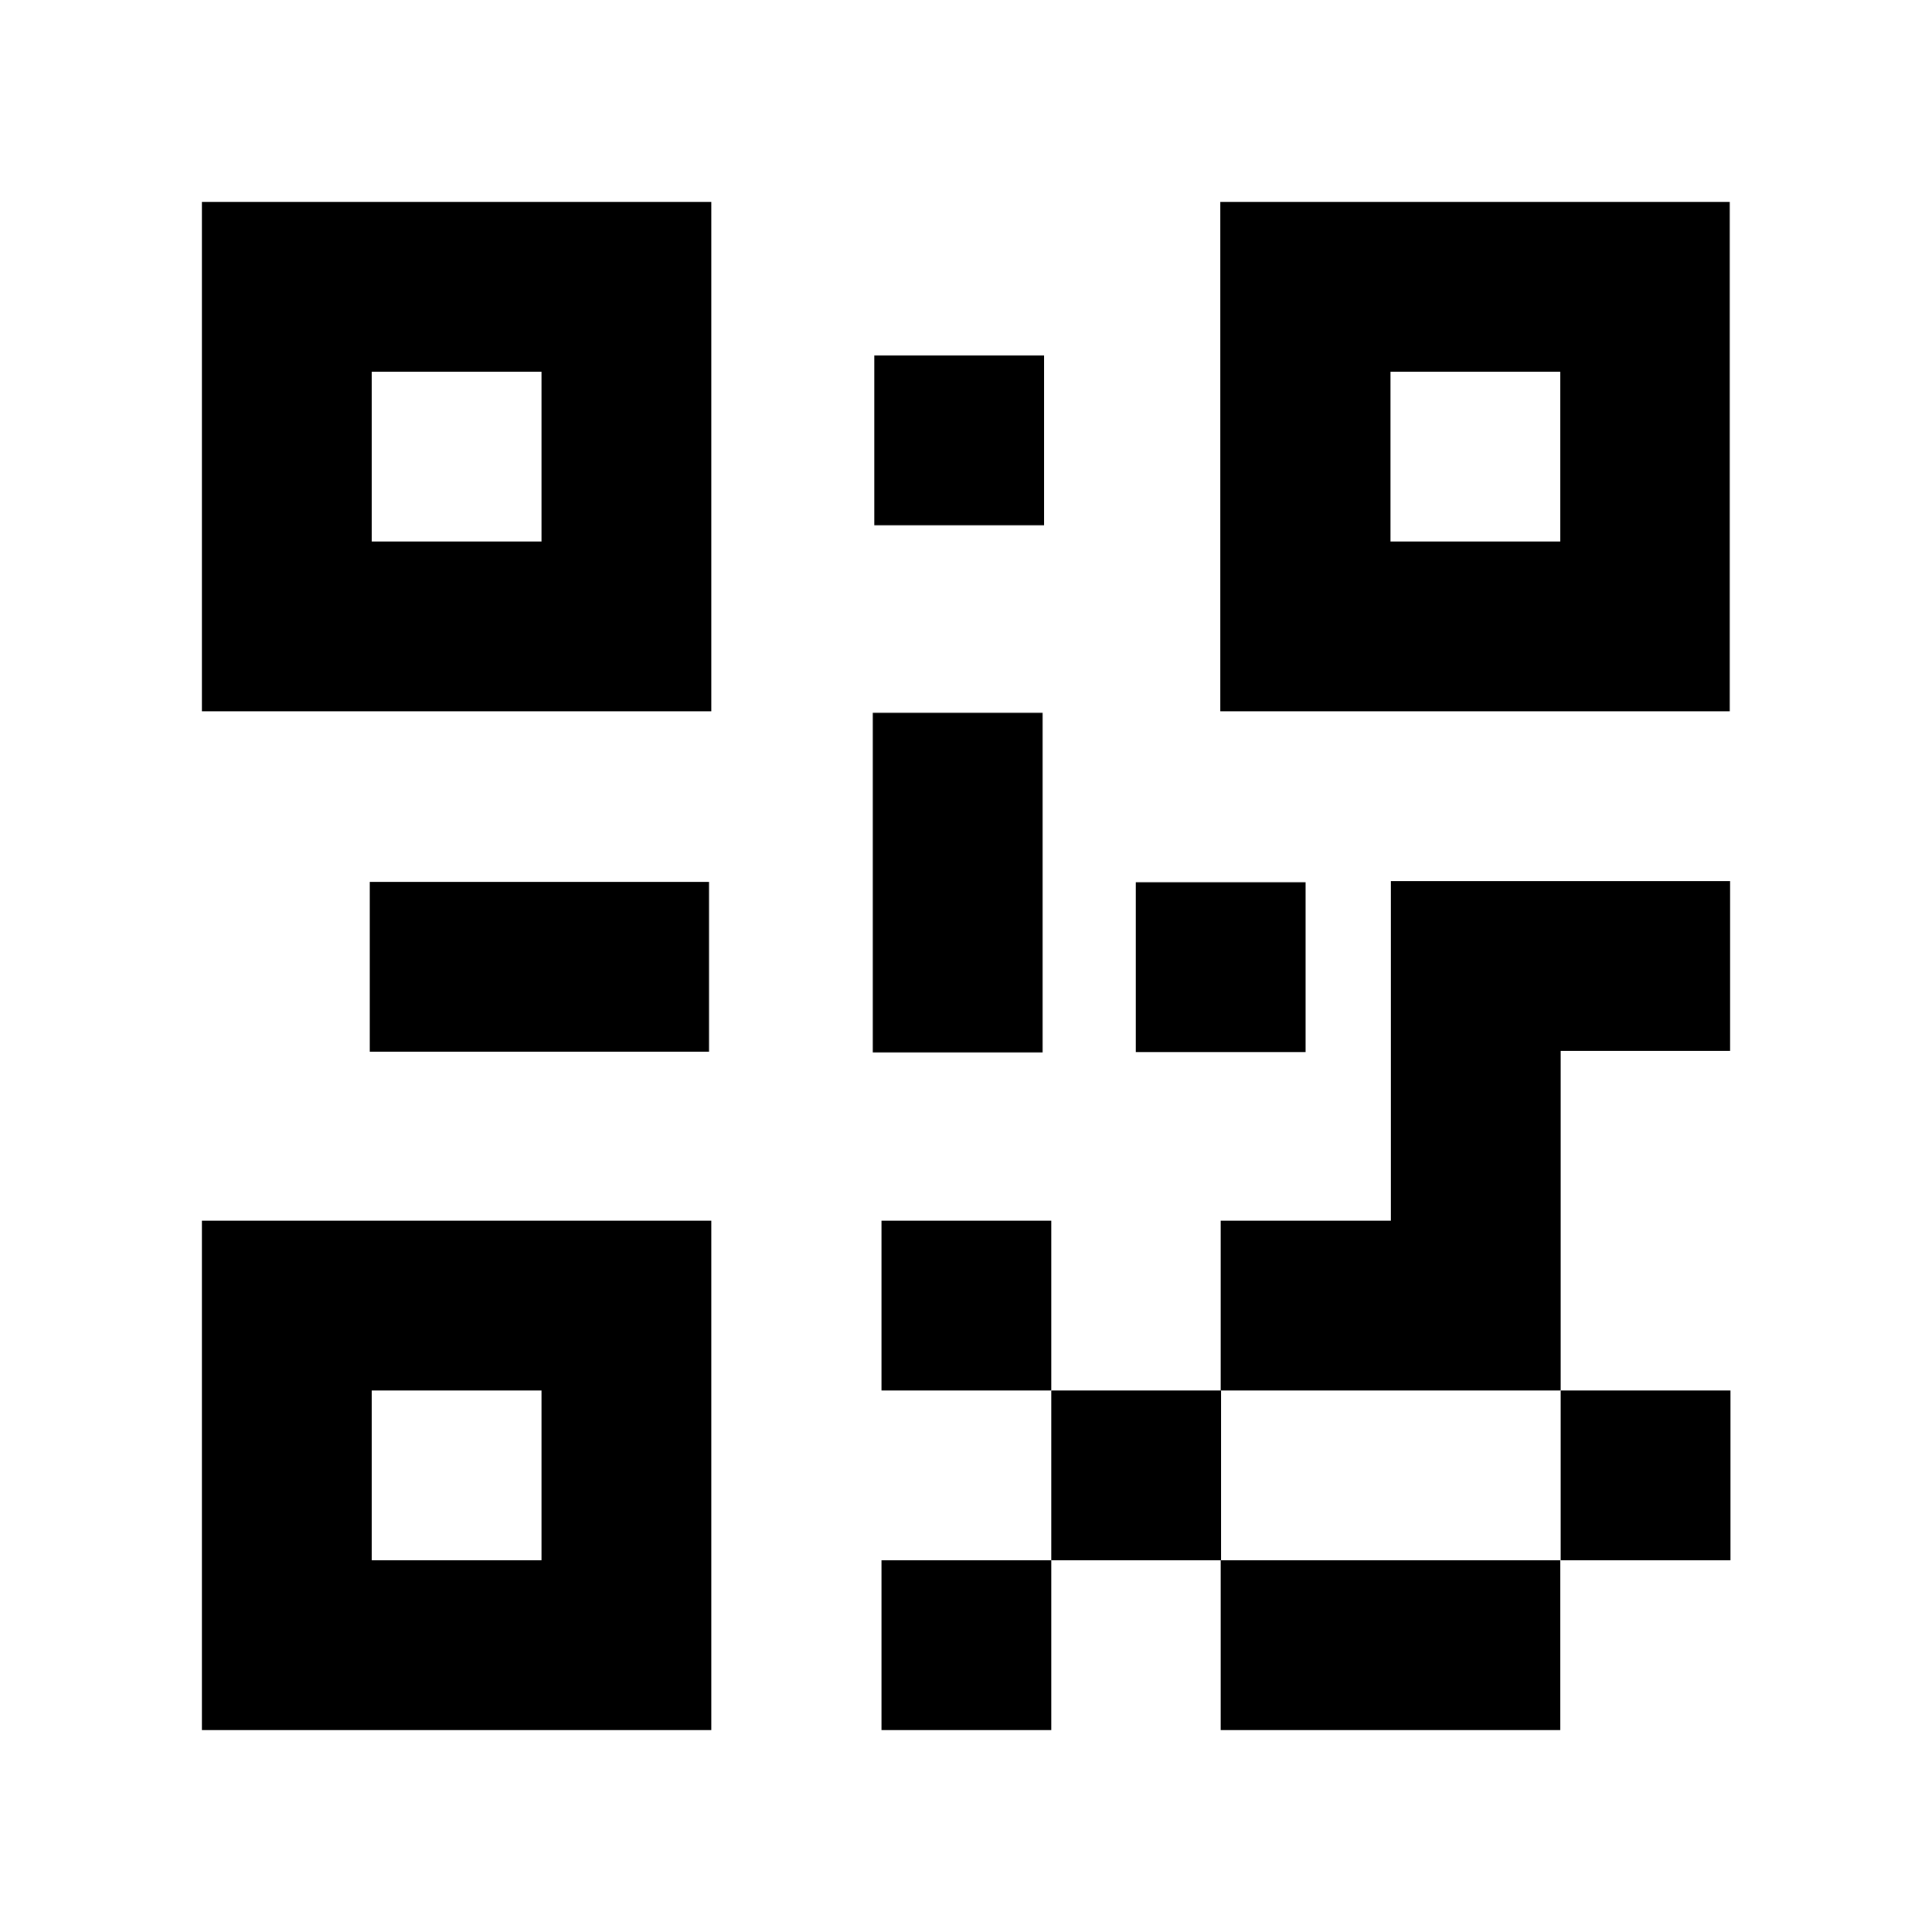 <?xml version="1.0" encoding="utf-8"?>
<!-- Generator: Adobe Illustrator 22.0.1, SVG Export Plug-In . SVG Version: 6.00 Build 0)  -->
<svg version="1.1" id="Слой_4" xmlns="http://www.w3.org/2000/svg" xmlns:xlink="http://www.w3.org/1999/xlink" x="0px" y="0px"
	 viewBox="0 0 512 512" enable-background="new 0 0 512 512" xml:space="preserve">
<g>
	<rect x="98.5" y="368.5" fill="none" width="45" height="45"/>
	<rect x="368.5" y="98.5" fill="none" width="45" height="45"/>
	<rect x="98.5" y="98.5" fill="none" width="45" height="45"/>
	<rect x="323.6" y="368.5" fill="none" width="89.9" height="45"/>
	<rect x="413.6" y="368.5" width="45" height="45"/>
	<rect x="233.6" y="323.5" width="45" height="45"/>
	<polygon points="323.5,413.5 323.5,458.5 413.5,458.5 413.5,413.5 323.6,413.5 	"/>
	<rect x="233.6" y="413.5" width="45" height="45"/>
	<rect x="278.6" y="368.5" width="45" height="45"/>
	<rect x="323.5" y="368.5" width="0" height="45"/>
	<polygon points="458.5,278.5 458.5,233.5 368.6,233.5 368.6,323.5 323.5,323.5 323.5,368.5 323.6,368.5 413.5,368.5 413.6,368.5 
		413.6,278.5 	"/>
	<path d="M53.5,458.5h135v-135h-135V458.5z M98.5,368.5h45v45h-45V368.5z"/>
	<path d="M458.4,53.5h-135v135h135V53.5z M413.5,143.5L413.5,143.5h-45v-45h45h0V143.5z"/>
	<rect x="413.5" y="98.5" width="0" height="45"/>
	<path d="M53.5,188.5h135v-135h-135V188.5z M98.5,98.5h45v45h-45V98.5z"/>
	<rect x="231.7" y="94.2" width="45" height="45"/>
	<rect x="98" y="233.7" width="89.9" height="45"/>
	<rect x="231.3" y="188.9" width="45" height="90"/>
	<rect x="301" y="233.8" width="45" height="45"/>
</g>
</svg>
